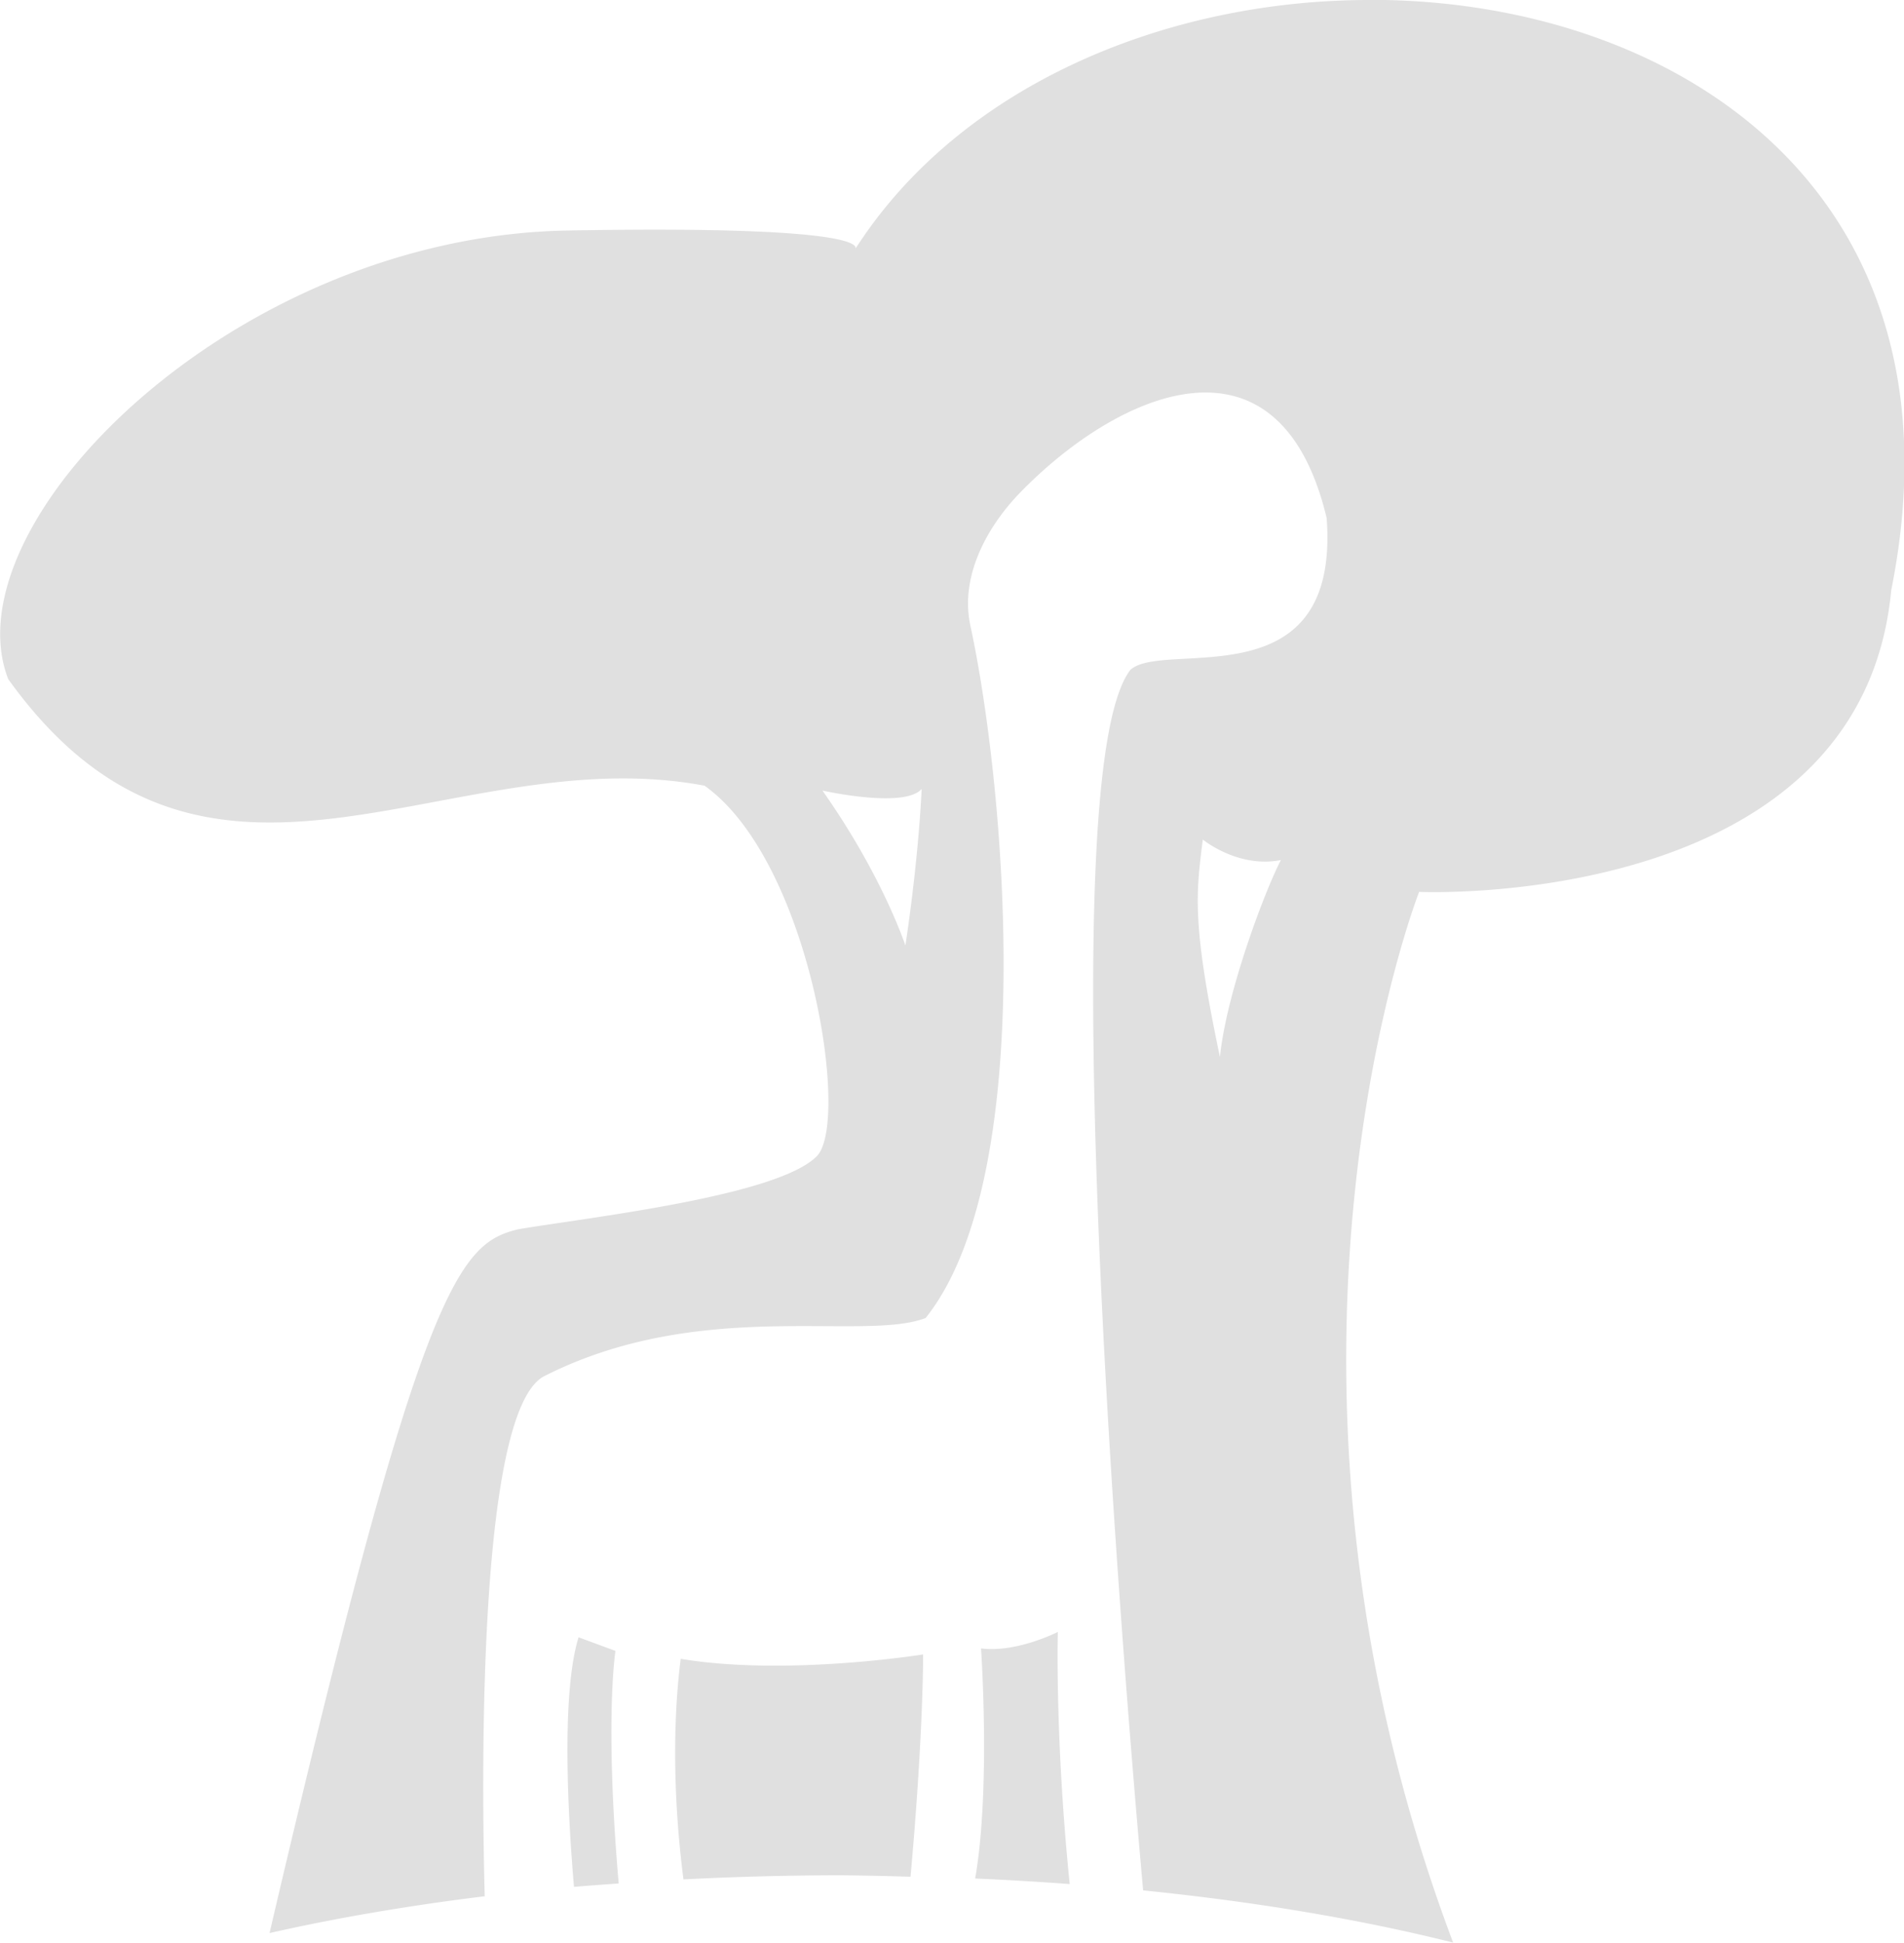 <?xml version="1.0" encoding="UTF-8" standalone="no"?>
<!-- Created with Inkscape (http://www.inkscape.org/) -->

<svg
   xmlns:dc="http://purl.org/dc/elements/1.1/"
   xmlns:cc="http://creativecommons.org/ns#"
   xmlns:rdf="http://www.w3.org/1999/02/22-rdf-syntax-ns#"
   xmlns:svg="http://www.w3.org/2000/svg"
   xmlns="http://www.w3.org/2000/svg"
   xmlns:sodipodi="http://sodipodi.sourceforge.net/DTD/sodipodi-0.dtd"
   xmlns:inkscape="http://www.inkscape.org/namespaces/inkscape"
   width="12.99mm"
   height="13.248mm"
   viewBox="0 0 12.99 13.248"
   version="1.1"
   id="svg8"
   inkscape:version="0.92.2 (5c3e80d, 2017-08-06)"
   sodipodi:docname="logo_white.svg">
  <defs
     id="defs2" />
  <sodipodi:namedview
     id="base"
     pagecolor="#ffffff"
     bordercolor="#666666"
     borderopacity="1.0"
     inkscape:pageopacity="0.0"
     inkscape:pageshadow="2"
     inkscape:zoom="0.98994949"
     inkscape:cx="-275.911"
     inkscape:cy="84.232054"
     inkscape:document-units="mm"
     inkscape:current-layer="layer1"
     showgrid="false"
     fit-margin-top="0"
     fit-margin-left="0"
     fit-margin-right="0"
     fit-margin-bottom="0"
     inkscape:window-width="1920"
     inkscape:window-height="1001"
     inkscape:window-x="-9"
     inkscape:window-y="-9"
     inkscape:window-maximized="1" />
  <g
     inkscape:label="Layer 1"
     inkscape:groupmode="layer"
     id="layer1"
     transform="translate(-114.065,-141.302)">
    <path
       inkscape:connector-curvature="0"
       style="display:inline;fill:#000000;fill-opacity:0.124;fill-rule:evenodd;stroke:none;stroke-width:1.58;stroke-linecap:butt;stroke-linejoin:miter;stroke-miterlimit:4;stroke-dasharray:6.322, 1.58;stroke-dashoffset:0;stroke-opacity:0.574"
       d="m 123.408,141.302 c -1.379,0 -2.787,0.576 -3.506,1.695 0.01,-0.032 -0.068,-0.157 -1.966,-0.123 -2.275,0.04 -4.225,1.997 -3.815,3.059 1.358,1.891 3.001,0.397 4.751,0.727 0.72,0.513 0.995,2.292 0.766,2.526 -0.269,0.275 -1.575,0.42 -2.039,0.499 -0.406,0.1 -0.66,0.369 -1.695,4.799 a 6.605,2.029 0 0 1 1.468,-0.251 c -0.019,-0.698 -0.059,-3.287 0.401,-3.544 1.065,-0.543 2.177,-0.235 2.607,-0.399 0.77,-0.964 0.545,-3.609 0.306,-4.719 -0.076,-0.344 0.121,-0.686 0.339,-0.91 0.667,-0.686 1.767,-1.179 2.091,0.173 0.094,1.26 -1.11,0.827 -1.339,1.036 -0.569,0.735 -0.019,7.144 0.087,8.323 a 6.605,2.029 0 0 1 2.115,0.356 c -1.493,-3.956 -0.232,-7.165 -0.232,-7.165 0,0 3.015,0.135 3.221,-2.058 0.545,-2.718 -1.472,-4.027 -3.558,-4.025 z m -3.506,1.695 c 0,0.01 -0.005,0.01 -0.005,0.01 0,0 0.004,0 0.005,-0.01 z m 0.451,3.687 c -0.026,0.528 -0.111,1.066 -0.111,1.066 0,0 -0.154,-0.473 -0.566,-1.057 0,0 0.556,0.125 0.676,-0.01 z m 1.918,0.343 c 0,0 0.241,0.198 0.533,0.14 -0.103,0.195 -0.371,0.897 -0.416,1.343 -0.194,-0.92 -0.162,-1.117 -0.117,-1.483 z m -0.99,5.404 c 0,0 -0.279,0.143 -0.523,0.112 0,0 0.067,0.956 -0.04,1.569 a 6.605,2.029 0 0 1 0.645,0.038 c -0.101,-0.995 -0.081,-1.719 -0.081,-1.719 z m -3.269,0.037 c -0.124,0.401 -0.066,1.292 -0.031,1.701 a 6.605,2.029 0 0 1 0.305,-0.023 c -0.097,-1.123 -0.022,-1.586 -0.022,-1.586 l -0.252,-0.093 z m 2.351,0.116 c 0,0 -0.931,0.15 -1.654,0.03 -0.079,0.628 -0.015,1.244 0.019,1.504 a 6.605,2.029 0 0 1 1.071,-0.028 6.605,2.029 0 0 1 0.478,0.01 c 0.088,-0.968 0.086,-1.513 0.086,-1.513 z"
       id="path4196-9-2-5-3-8-7-1-4-6-8-4-2-2"
       inkscape:export-xdpi="96.3367"
       inkscape:export-ydpi="96.3367"
       inkscape:export-filename="C:\Users\Wessel\Documents\Unity Games\Experiments\Assets\MainMenu\logo.png" />
  </g>
</svg>
